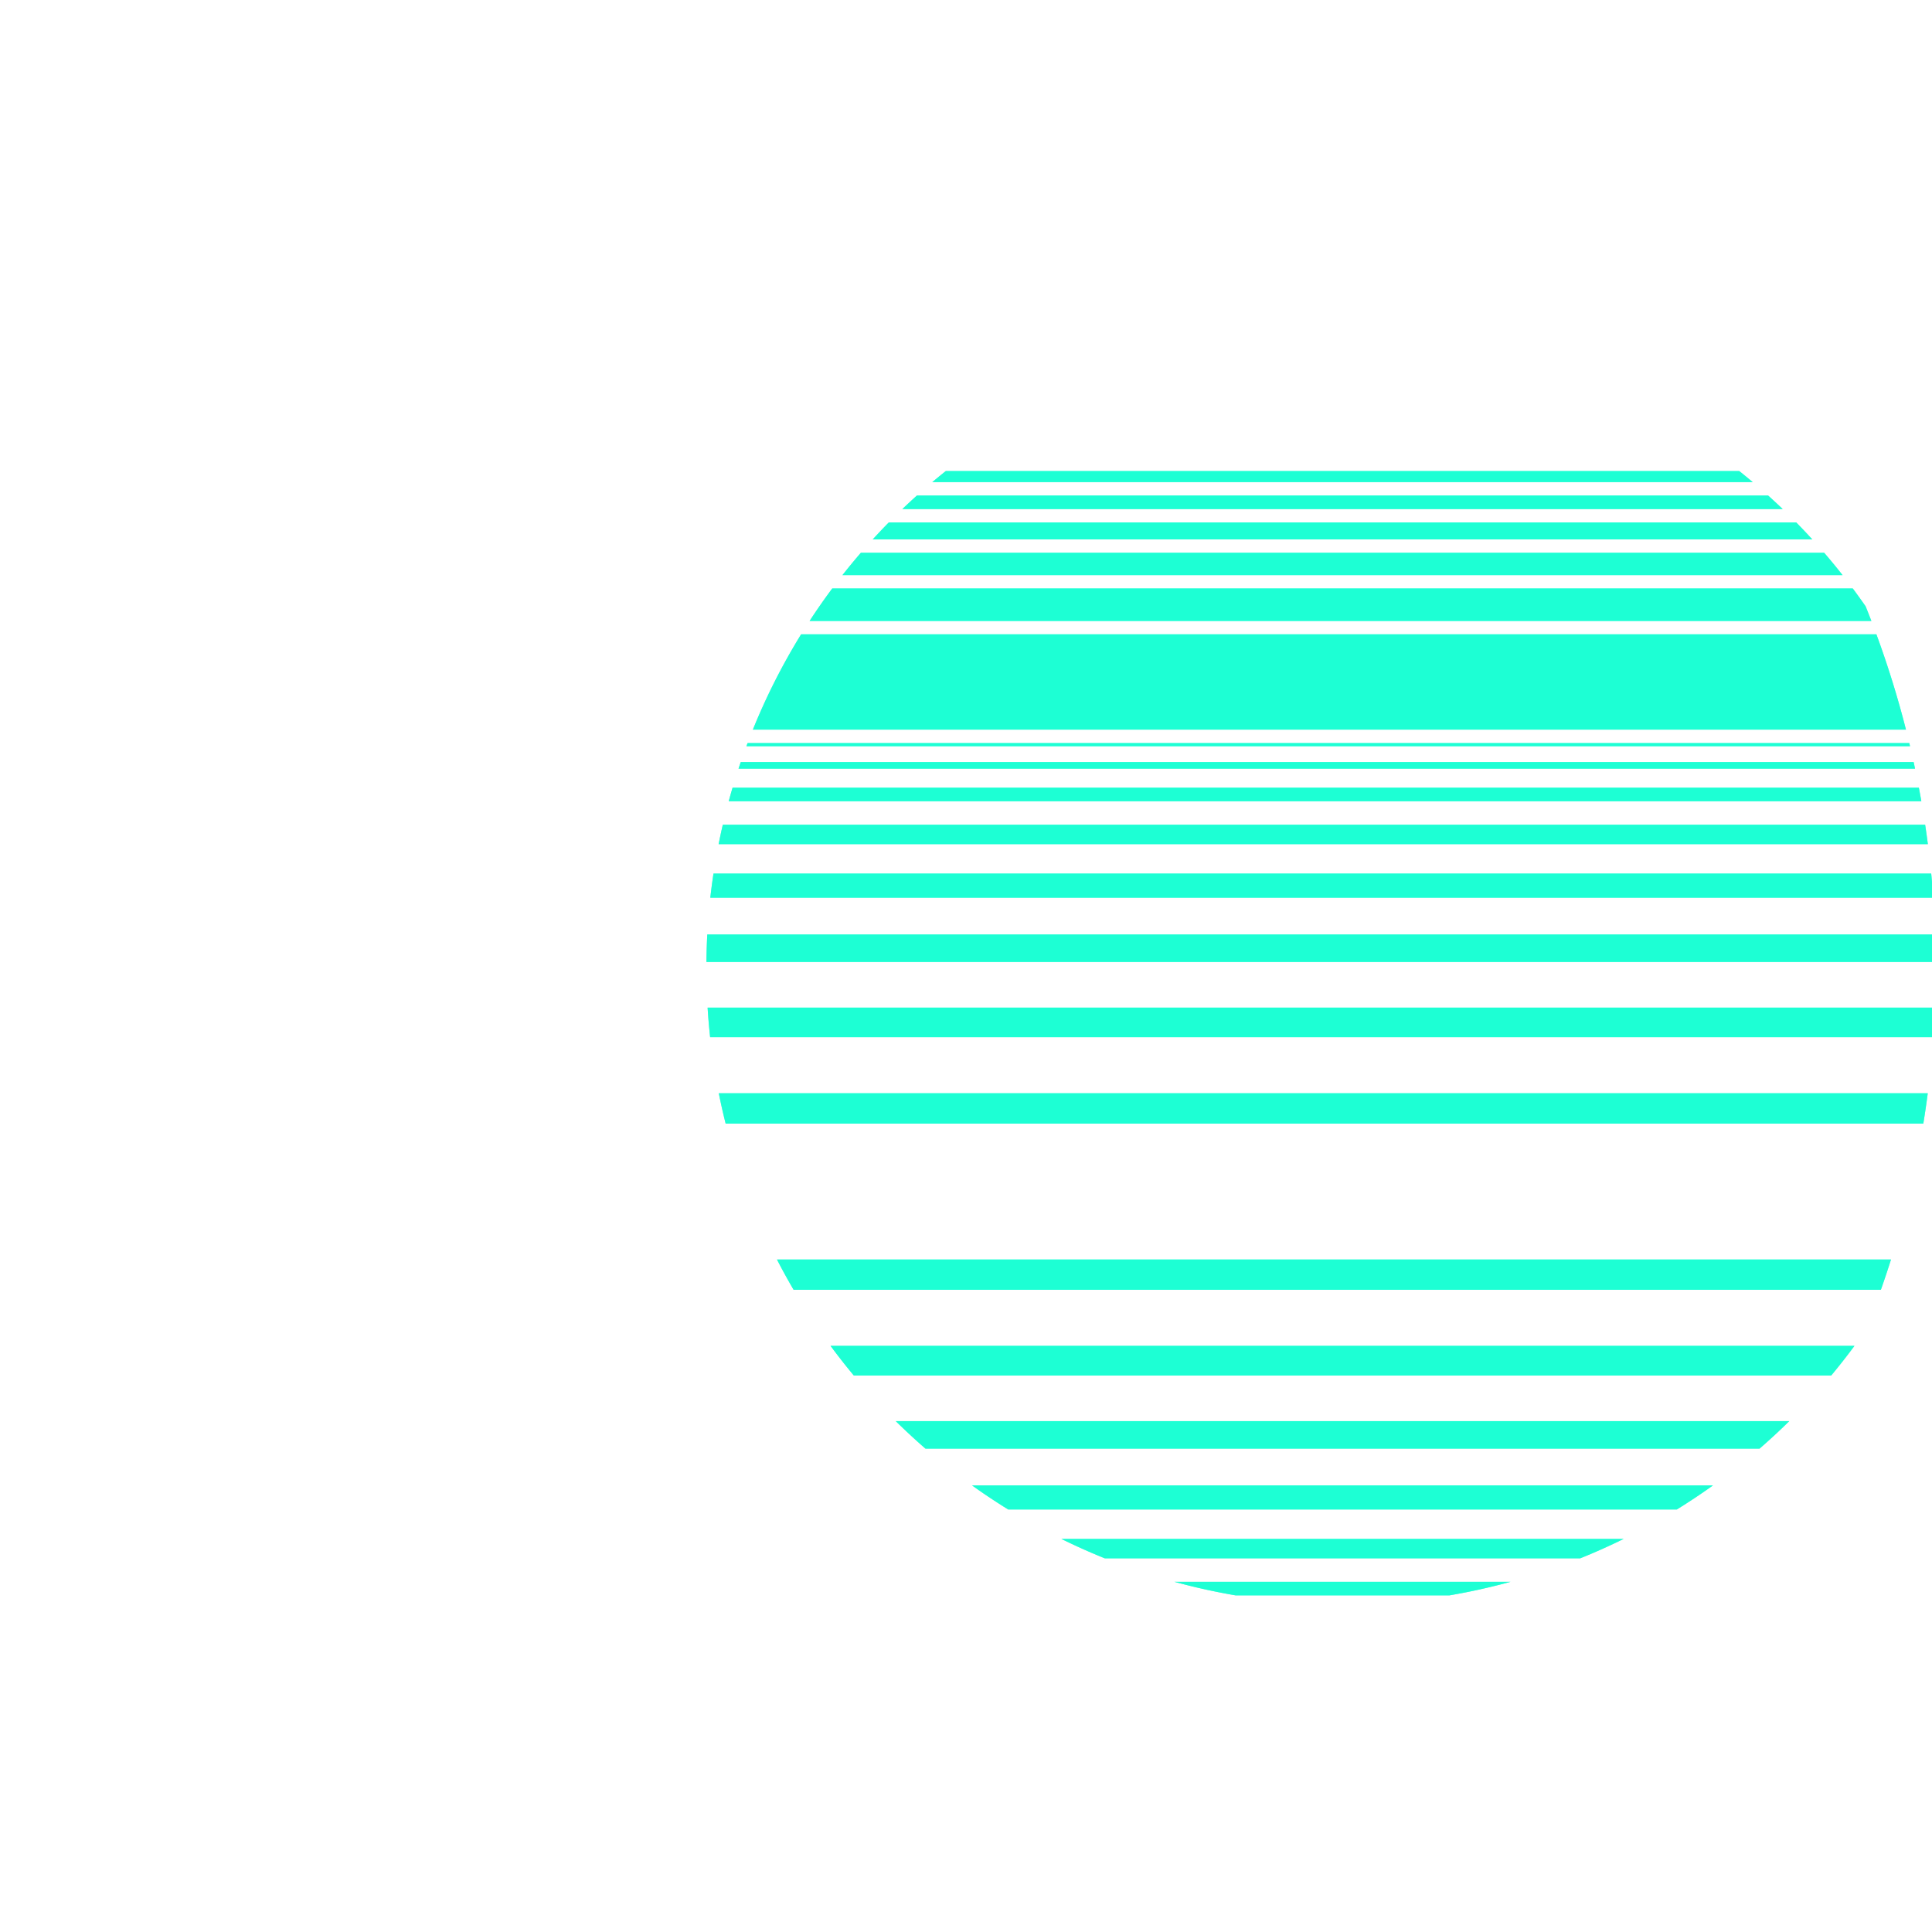 <?xml version="1.0" encoding="UTF-8" standalone="no"?>
<svg
   xmlns:dc="http://purl.org/dc/elements/1.1/"
   xmlns:cc="http://creativecommons.org/ns#"
   xmlns:rdf="http://www.w3.org/1999/02/22-rdf-syntax-ns#"
   xmlns:svg="http://www.w3.org/2000/svg"
   xmlns="http://www.w3.org/2000/svg"
   xmlns:xlink="http://www.w3.org/1999/xlink"
   xmlns:sodipodi="http://sodipodi.sourceforge.net/DTD/sodipodi-0.dtd"
   xmlns:inkscape="http://www.inkscape.org/namespaces/inkscape"
   width="143.998mm"
   height="144mm"
   viewBox="0 0 143.998 144"
   version="1.1"
   id="svg846"
   inkscape:version="1.0 (4035a4f, 2020-05-01)"
   sodipodi:docname="moon.svg">
  <defs
     id="defs840">
    <linearGradient
       id="linearGradient4048"
       inkscape:collect="always">
      <stop
         id="stop4036"
         offset="0"
         style="stop-color:#0003ed;stop-opacity:1" />
      <stop
         style="stop-color:#5400ff;stop-opacity:1"
         offset="0.464"
         id="stop4038" />
      <stop
         id="stop4040"
         offset="0.577"
         style="stop-color:#4700bb;stop-opacity:0.914" />
      <stop
         id="stop4042"
         offset="0.744"
         style="stop-color:#2017fa;stop-opacity:0.976" />
      <stop
         id="stop4044"
         offset="0.826"
         style="stop-color:#5e0ac4;stop-opacity:0.976" />
      <stop
         id="stop4046"
         offset="1"
         style="stop-color:#00ffce;stop-opacity:1" />
    </linearGradient>
    <linearGradient
       inkscape:collect="always"
       id="linearGradient4012">
      <stop
         style="stop-color:#0003ed;stop-opacity:1"
         offset="0"
         id="stop4008" />
      <stop
         id="stop4016"
         offset="0.411"
         style="stop-color:#e904f9;stop-opacity:1" />
      <stop
         style="stop-color:#8463fe;stop-opacity:0.988"
         offset="0.54"
         id="stop4032" />
      <stop
         style="stop-color:#18f9cd;stop-opacity:0.976"
         offset="0.671"
         id="stop4030" />
      <stop
         style="stop-color:#28c40a;stop-opacity:0.255"
         offset="0.767"
         id="stop4018" />
      <stop
         style="stop-color:#00ffce;stop-opacity:1"
         offset="1"
         id="stop4010" />
    </linearGradient>
    <linearGradient
       inkscape:collect="always"
       xlink:href="#linearGradient4048"
       id="linearGradient1502"
       gradientUnits="userSpaceOnUse"
       x1="85.167"
       y1="36.811"
       x2="85.574"
       y2="180.12" />
    <linearGradient
       y2="180.12"
       x2="85.574"
       y1="36.811"
       x1="85.167"
       gradientUnits="userSpaceOnUse"
       id="linearGradient1193"
       xlink:href="#linearGradient4012"
       inkscape:collect="always" />
  </defs>
  <sodipodi:namedview
     id="base"
     pagecolor="#ffffff"
     bordercolor="#666666"
     borderopacity="1.0"
     inkscape:pageopacity="0.0"
     inkscape:pageshadow="2"
     inkscape:zoom="0.53865596"
     inkscape:cx="186.34669"
     inkscape:cy="343.85985"
     inkscape:document-units="mm"
     inkscape:current-layer="g1547"
     inkscape:document-rotation="0"
     showgrid="false"
     inkscape:window-width="948"
     inkscape:window-height="855"
     inkscape:window-x="0"
     inkscape:window-y="23"
     inkscape:window-maximized="0"
     inkscape:snap-nodes="true"
     inkscape:snap-bbox="true"
     inkscape:bbox-nodes="false" />
  <g
     inkscape:label="Layer 1"
     inkscape:groupmode="layer"
     id="layer1"
     transform="translate(-37.563,-35.998)">
    <g
       id="g1547">
      <g
         id="g3958"
         style="mix-blend-mode:normal;fill:url(#linearGradient1193);fill-opacity:1">
        <g
           id="g3936"
           style="fill:url(#linearGradient1193);fill-opacity:1">
          <g
             id="g3915"
             style="fill:url(#linearGradient1193);fill-opacity:1">
            <g
               id="g3895"
               style="fill:url(#linearGradient1193);fill-opacity:1">
              <g
                 id="g3876"
                 style="fill:url(#linearGradient1193);fill-opacity:1">
                <g
                   id="g3858"
                   style="fill:url(#linearGradient1193);fill-opacity:1">
                  <g
                     id="g3841"
                     style="fill:url(#linearGradient1193);fill-opacity:1">
                    <g
                       id="g3825"
                       style="fill:url(#linearGradient1193);fill-opacity:1">
                      <g
                         id="g3810"
                         style="fill:url(#linearGradient1193);fill-opacity:1">
                        <g
                           id="g3796"
                           style="fill:url(#linearGradient1193);fill-opacity:1">
                          <g
                             id="g3783"
                             style="fill:url(#linearGradient1193);fill-opacity:1">
                            <g
                               id="g3771"
                               style="fill:url(#linearGradient1193);fill-opacity:1">
                              <g
                                 id="g3760"
                                 style="fill:url(#linearGradient1193);fill-opacity:1">
                                <g
                                   id="g3750"
                                   style="fill:url(#linearGradient1193);fill-opacity:1">
                                <g
                                   id="g3741"
                                   style="fill:url(#linearGradient1193);fill-opacity:1">
                                <g
                                   id="g3733"
                                   style="fill:url(#linearGradient1193);fill-opacity:1">
                                <g
                                   id="g3726"
                                   style="fill:url(#linearGradient1193);fill-opacity:1">
                                <g
                                   id="g3714"
                                   style="fill:url(#linearGradient1193);fill-opacity:1">
                                <g
                                   style="fill:url(#linearGradient1193);fill-opacity:1"
                                   id="g3709">
                                <g
                                   style="fill:url(#linearGradient1193);fill-opacity:1"
                                   id="g3705">
                                <g
                                   style="fill-opacity:1;fill:url(#linearGradient1193)"
                                   id="g919">
                                <path
                                   id="rect3413"
                                   style="opacity:0.514;fill:url(#linearGradient1193);fill-opacity:1;fill-rule:evenodd;stroke-width:0.952"
                                   d="m 407.77,268.32 a 178.912,178.912 0 0 0 -3.807,3.121 h 230.75 a 178.912,178.912 0 0 0 -3.805,-3.121 z m -8.121,6.883 a 178.912,178.912 0 0 0 -4.105,3.812 h 247.59 a 178.912,178.912 0 0 0 -4.104,-3.812 z m -7.914,7.574 a 178.912,178.912 0 0 0 -4.525,4.777 H 651.467 a 178.912,178.912 0 0 0 -4.525,-4.777 z m -7.863,8.537 a 178.912,178.912 0 0 0 -5.172,6.277 h 281.275 a 178.912,178.912 0 0 0 -5.17,-6.277 z m -8.049,10.039 a 178.912,178.912 0 0 0 -6.369,9.137 h 298.629 a 272.126,272.126 0 0 0 -1.617,-4.105 178.912,178.912 0 0 0 -3.611,-5.031 z M 367.068,314.25 a 178.912,178.912 0 0 0 -13.572,26.811 H 677.814 A 272.126,272.126 0 0 0 669.496,314.25 Z m -15.049,30.58 a 178.912,178.912 0 0 0 -0.334,0.889 h 327.27 a 272.126,272.126 0 0 0 -0.209,-0.889 z m -1.932,5.359 a 178.912,178.912 0 0 0 -0.625,1.854 h 330.906 a 272.126,272.126 0 0 0 -0.398,-1.854 z m -2.299,7.199 a 178.912,178.912 0 0 0 -1.082,3.811 h 335.43 a 272.126,272.126 0 0 0 -0.697,-3.811 z m -2.746,10.418 a 178.912,178.912 0 0 0 -1.176,5.463 h 340.105 a 272.126,272.126 0 0 0 -0.764,-5.463 z m -2.621,13.736 a 178.912,178.912 0 0 0 -0.889,6.777 h 343.963 a 272.126,272.126 0 0 0 -0.58,-6.777 z m -1.74,17.125 a 178.912,178.912 0 0 0 -0.244,7.736 h 345.779 a 272.126,272.126 0 0 0 -0.162,-7.736 z m 0.088,20.576 a 178.912,178.912 0 0 0 0.711,8.324 h 344.051 a 272.126,272.126 0 0 0 0.467,-8.324 z m 3.145,24.088 a 178.912,178.912 0 0 0 1.928,8.527 h 336.852 a 272.126,272.126 0 0 0 1.248,-8.527 z m 16.361,46.752 a 178.912,178.912 0 0 0 4.688,8.527 h 305.793 a 272.126,272.126 0 0 0 2.848,-8.527 z m 15.074,24.291 a 178.912,178.912 0 0 0 6.533,8.326 h 274.912 a 178.912,178.912 0 0 0 6.529,-8.326 z m 18.336,21.166 a 178.912,178.912 0 0 0 8.357,7.736 h 234.59 a 178.912,178.912 0 0 0 8.359,-7.736 z m 21.461,18.084 a 178.912,178.912 0 0 0 10.18,6.777 H 613.35 A 178.912,178.912 0 0 0 623.529,553.625 Z m 25.131,15.051 a 178.912,178.912 0 0 0 12.217,5.463 h 133.682 a 178.912,178.912 0 0 0 12.227,-5.463 z m 31.83,12.07 a 178.912,178.912 0 0 0 17.211,3.811 h 60.043 a 178.912,178.912 0 0 0 17.205,-3.811 z"
                                   transform="scale(0.265)" />
                                <path
                                   id="path1409"
                                   style="opacity:0.627;fill:url(#linearGradient1193);fill-opacity:1;fill-rule:evenodd;stroke-width:0.269"
                                   d="M 109.563,35.998 A 72,72 0 0 0 47.801,70.993 H 107.889 A 47.337,47.337 0 0 1 137.409,60.661 47.337,47.337 0 0 1 166.928,70.993 h 4.398 A 72,72 0 0 0 109.563,35.998 Z M 47.313,71.819 a 72,72 0 0 0 -0.568,0.995 h 58.995 a 47.337,47.337 0 0 1 1.142,-0.995 z m 120.621,0 a 47.337,47.337 0 0 1 1.142,0.995 h 3.305 a 72,72 0 0 0 -0.567,-0.995 z m -121.743,2.004 a 72,72 0 0 0 -0.527,0.995 h 57.982 a 47.337,47.337 0 0 1 1.008,-0.995 z m 123.971,0 a 47.337,47.337 0 0 1 1.008,0.995 h 2.292 a 72,72 0 0 0 -0.527,-0.995 z M 45.023,76.082 a 72,72 0 0 0 -0.482,0.995 h 57.025 a 47.337,47.337 0 0 1 0.883,-0.995 z m 127.344,0 a 47.337,47.337 0 0 1 0.883,0.995 h 1.335 a 72,72 0 0 0 -0.483,-0.995 z M 43.777,78.738 a 72,72 0 0 0 -0.434,0.995 h 56.094 a 47.337,47.337 0 0 1 0.761,-0.995 z m 130.842,0 a 47.337,47.337 0 0 1 0.761,0.995 h 0.404 A 72,72 0 0 0 175.349,78.738 Z M 42.363,82.151 a 72,72 0 0 0 -0.375,0.995 h 55.132 a 47.337,47.337 0 0 1 0.631,-0.995 z m -2.575,8.088 a 72,72 0 0 0 -0.246,0.997 h 53.597 a 47.337,47.337 0 0 1 0.39,-0.997 z m -0.302,1.232 a 72,72 0 0 0 -0.269,1.183 h 53.41 a 47.337,47.337 0 0 1 0.423,-1.183 z m -0.374,1.673 a 72,72 0 0 0 -0.283,1.414 H 92.019 a 47.337,47.337 0 0 1 0.443,-1.414 z m -0.467,2.423 a 72,72 0 0 0 -0.285,1.748 h 52.933 a 47.337,47.337 0 0 1 0.44,-1.748 z m -0.487,3.194 a 72,72 0 0 0 -0.249,2.189 h 52.69 a 47.337,47.337 0 0 1 0.382,-2.189 z m -0.403,3.982 a 72,72 0 0 0 -0.148,2.738 h 52.531 a 47.337,47.337 0 0 1 0.225,-2.738 z m -0.191,4.785 a 72,72 0 0 0 -0.002,0.47 72,72 0 0 0 0.059,2.927 h 52.539 a 47.337,47.337 0 0 1 -0.09,-2.927 47.337,47.337 0 0 1 0.003,-0.47 z m 0.181,5.6 a 72,72 0 0 0 0.421,4.171 h 52.827 a 47.337,47.337 0 0 1 -0.643,-4.171 z m 0.751,6.427 a 72,72 0 0 0 2.405,10.114 h 54.421 a 47.337,47.337 0 0 1 -3.819,-10.114 z m 3.158,12.37 a 72,72 0 0 0 1.616,4.171 h 56.04 a 47.337,47.337 0 0 1 -2.748,-4.171 z m 134.679,3.009 a 47.337,47.337 0 0 1 -0.83,1.162 h 0.349 a 72,72 0 0 0 0.481,-1.162 z m -132.085,3.365 a 72,72 0 0 0 1.686,3.397 h 58.227 a 47.337,47.337 0 0 1 -3.123,-3.397 z m 129.527,0 a 47.337,47.337 0 0 1 -3.123,3.397 h 2.537 a 72,72 0 0 0 1.686,-3.397 z m -126.715,5.444 a 72,72 0 0 0 1.648,2.738 h 61.131 a 47.337,47.337 0 0 1 -3.467,-2.738 z m 121.381,0 a 47.337,47.337 0 0 1 -3.469,2.738 h 5.442 a 72,72 0 0 0 1.647,-2.738 z m -118.561,4.531 a 72,72 0 0 0 1.537,2.189 h 65.071 a 47.337,47.337 0 0 1 -3.955,-2.189 z m 112.4,0 a 47.337,47.337 0 0 1 -3.955,2.189 h 9.381 a 72,72 0 0 0 1.537,-2.189 z m -109.779,3.634 a 72,72 0 0 0 1.39,1.748 h 71.021 a 47.337,47.337 0 0 1 -5.19,-1.748 z m 102.59,0 a 47.337,47.337 0 0 1 -5.187,1.748 h 15.33 a 72,72 0 0 0 1.389,-1.748 z m -100.358,2.756 a 72,72 0 0 0 1.235,1.414 H 163.156 a 72,72 0 0 0 1.236,-1.414 h -19.042 a 47.337,47.337 0 0 1 -7.941,0.671 47.337,47.337 0 0 1 -7.944,-0.671 z m 1.679,1.904 a 72,72 0 0 0 53.095,23.43 h 0.054 a 72,72 0 0 0 53.15,-23.43 z" />
                                </g>
                                </g>
                                </g>
                                </g>
                                </g>
                                </g>
                                </g>
                                </g>
                              </g>
                            </g>
                          </g>
                        </g>
                      </g>
                    </g>
                  </g>
                </g>
              </g>
            </g>
          </g>
        </g>
        <g
           style="fill:url(#linearGradient1193);fill-opacity:1"
           id="g1017">
          <g
             style="fill:url(#linearGradient1193);fill-opacity:1"
             id="g1015">
            <g
               style="fill:url(#linearGradient1193);fill-opacity:1"
               id="g1013">
              <g
                 style="fill:url(#linearGradient1193);fill-opacity:1"
                 id="g1011">
                <g
                   style="fill:url(#linearGradient1193);fill-opacity:1"
                   id="g1009">
                  <g
                     style="fill:url(#linearGradient1193);fill-opacity:1"
                     id="g1007">
                    <g
                       style="fill:url(#linearGradient1193);fill-opacity:1"
                       id="g1005">
                      <g
                         style="fill:url(#linearGradient1193);fill-opacity:1"
                         id="g1003">
                        <g
                           style="fill:url(#linearGradient1193);fill-opacity:1"
                           id="g1001">
                          <g
                             style="fill:url(#linearGradient1193);fill-opacity:1"
                             id="g999">
                            <g
                               style="fill:url(#linearGradient1193);fill-opacity:1"
                               id="g997">
                              <g
                                 style="fill:url(#linearGradient1193);fill-opacity:1"
                                 id="g995">
                                <g
                                   style="fill:url(#linearGradient1193);fill-opacity:1"
                                   id="g993">
                                <g
                                   style="fill:url(#linearGradient1193);fill-opacity:1"
                                   id="g991">
                                <g
                                   style="fill:url(#linearGradient1193);fill-opacity:1"
                                   id="g989">
                                <g
                                   style="fill:url(#linearGradient1193);fill-opacity:1"
                                   id="g987">
                                <g
                                   style="fill:url(#linearGradient1193);fill-opacity:1"
                                   id="g985">
                                <g
                                   id="g983"
                                   style="fill:url(#linearGradient1193);fill-opacity:1">
                                <g
                                   id="g981"
                                   style="fill:url(#linearGradient1193);fill-opacity:1">
                                <g
                                   id="g979"
                                   style="fill-opacity:1;fill:url(#linearGradient1193)">
                                <path
                                   transform="scale(0.265)"
                                   d="m 407.77,268.32 a 178.912,178.912 0 0 0 -3.807,3.121 h 230.75 a 178.912,178.912 0 0 0 -3.805,-3.121 z m -8.121,6.883 a 178.912,178.912 0 0 0 -4.105,3.812 h 247.59 a 178.912,178.912 0 0 0 -4.104,-3.812 z m -7.914,7.574 a 178.912,178.912 0 0 0 -4.525,4.777 H 651.467 a 178.912,178.912 0 0 0 -4.525,-4.777 z m -7.863,8.537 a 178.912,178.912 0 0 0 -5.172,6.277 h 281.275 a 178.912,178.912 0 0 0 -5.17,-6.277 z m -8.049,10.039 a 178.912,178.912 0 0 0 -6.369,9.137 h 298.629 a 272.126,272.126 0 0 0 -1.617,-4.105 178.912,178.912 0 0 0 -3.611,-5.031 z M 367.068,314.25 a 178.912,178.912 0 0 0 -13.572,26.811 H 677.814 A 272.126,272.126 0 0 0 669.496,314.25 Z m -15.049,30.58 a 178.912,178.912 0 0 0 -0.334,0.889 h 327.27 a 272.126,272.126 0 0 0 -0.209,-0.889 z m -1.932,5.359 a 178.912,178.912 0 0 0 -0.625,1.854 h 330.906 a 272.126,272.126 0 0 0 -0.398,-1.854 z m -2.299,7.199 a 178.912,178.912 0 0 0 -1.082,3.811 h 335.43 a 272.126,272.126 0 0 0 -0.697,-3.811 z m -2.746,10.418 a 178.912,178.912 0 0 0 -1.176,5.463 h 340.105 a 272.126,272.126 0 0 0 -0.764,-5.463 z m -2.621,13.736 a 178.912,178.912 0 0 0 -0.889,6.777 h 343.963 a 272.126,272.126 0 0 0 -0.58,-6.777 z m -1.74,17.125 a 178.912,178.912 0 0 0 -0.244,7.736 h 345.779 a 272.126,272.126 0 0 0 -0.162,-7.736 z m 0.088,20.576 a 178.912,178.912 0 0 0 0.711,8.324 h 344.051 a 272.126,272.126 0 0 0 0.467,-8.324 z m 3.145,24.088 a 178.912,178.912 0 0 0 1.928,8.527 h 336.852 a 272.126,272.126 0 0 0 1.248,-8.527 z m 16.361,46.752 a 178.912,178.912 0 0 0 4.688,8.527 h 305.793 a 272.126,272.126 0 0 0 2.848,-8.527 z m 15.074,24.291 a 178.912,178.912 0 0 0 6.533,8.326 h 274.912 a 178.912,178.912 0 0 0 6.529,-8.326 z m 18.336,21.166 a 178.912,178.912 0 0 0 8.357,7.736 h 234.59 a 178.912,178.912 0 0 0 8.359,-7.736 z m 21.461,18.084 a 178.912,178.912 0 0 0 10.18,6.777 H 613.35 A 178.912,178.912 0 0 0 623.529,553.625 Z m 25.131,15.051 a 178.912,178.912 0 0 0 12.217,5.463 h 133.682 a 178.912,178.912 0 0 0 12.227,-5.463 z m 31.83,12.07 a 178.912,178.912 0 0 0 17.211,3.811 h 60.043 a 178.912,178.912 0 0 0 17.205,-3.811 z"
                                   style="opacity:0.514;fill:url(#linearGradient1193);fill-opacity:1;fill-rule:evenodd;stroke-width:0.952"
                                   id="path975" />
                                <path
                                   d="M 109.563,35.998 A 72,72 0 0 0 47.801,70.993 H 107.889 A 47.337,47.337 0 0 1 137.409,60.661 47.337,47.337 0 0 1 166.928,70.993 h 4.398 A 72,72 0 0 0 109.563,35.998 Z M 47.313,71.819 a 72,72 0 0 0 -0.568,0.995 h 58.995 a 47.337,47.337 0 0 1 1.142,-0.995 z m 120.621,0 a 47.337,47.337 0 0 1 1.142,0.995 h 3.305 a 72,72 0 0 0 -0.567,-0.995 z m -121.743,2.004 a 72,72 0 0 0 -0.527,0.995 h 57.982 a 47.337,47.337 0 0 1 1.008,-0.995 z m 123.971,0 a 47.337,47.337 0 0 1 1.008,0.995 h 2.292 a 72,72 0 0 0 -0.527,-0.995 z M 45.023,76.082 a 72,72 0 0 0 -0.482,0.995 h 57.025 a 47.337,47.337 0 0 1 0.883,-0.995 z m 127.344,0 a 47.337,47.337 0 0 1 0.883,0.995 h 1.335 a 72,72 0 0 0 -0.483,-0.995 z M 43.777,78.738 a 72,72 0 0 0 -0.434,0.995 h 56.094 a 47.337,47.337 0 0 1 0.761,-0.995 z m 130.842,0 a 47.337,47.337 0 0 1 0.761,0.995 h 0.404 A 72,72 0 0 0 175.349,78.738 Z M 42.363,82.151 a 72,72 0 0 0 -0.375,0.995 h 55.132 a 47.337,47.337 0 0 1 0.631,-0.995 z m -2.575,8.088 a 72,72 0 0 0 -0.246,0.997 h 53.597 a 47.337,47.337 0 0 1 0.39,-0.997 z m -0.302,1.232 a 72,72 0 0 0 -0.269,1.183 h 53.41 a 47.337,47.337 0 0 1 0.423,-1.183 z m -0.374,1.673 a 72,72 0 0 0 -0.283,1.414 H 92.019 a 47.337,47.337 0 0 1 0.443,-1.414 z m -0.467,2.423 a 72,72 0 0 0 -0.285,1.748 h 52.933 a 47.337,47.337 0 0 1 0.44,-1.748 z m -0.487,3.194 a 72,72 0 0 0 -0.249,2.189 h 52.69 a 47.337,47.337 0 0 1 0.382,-2.189 z m -0.403,3.982 a 72,72 0 0 0 -0.148,2.738 h 52.531 a 47.337,47.337 0 0 1 0.225,-2.738 z m -0.191,4.785 a 72,72 0 0 0 -0.002,0.47 72,72 0 0 0 0.059,2.927 h 52.539 a 47.337,47.337 0 0 1 -0.09,-2.927 47.337,47.337 0 0 1 0.003,-0.47 z m 0.181,5.6 a 72,72 0 0 0 0.421,4.171 h 52.827 a 47.337,47.337 0 0 1 -0.643,-4.171 z m 0.751,6.427 a 72,72 0 0 0 2.405,10.114 h 54.421 a 47.337,47.337 0 0 1 -3.819,-10.114 z m 3.158,12.37 a 72,72 0 0 0 1.616,4.171 h 56.04 a 47.337,47.337 0 0 1 -2.748,-4.171 z m 134.679,3.009 a 47.337,47.337 0 0 1 -0.83,1.162 h 0.349 a 72,72 0 0 0 0.481,-1.162 z m -132.085,3.365 a 72,72 0 0 0 1.686,3.397 h 58.227 a 47.337,47.337 0 0 1 -3.123,-3.397 z m 129.527,0 a 47.337,47.337 0 0 1 -3.123,3.397 h 2.537 a 72,72 0 0 0 1.686,-3.397 z m -126.715,5.444 a 72,72 0 0 0 1.648,2.738 h 61.131 a 47.337,47.337 0 0 1 -3.467,-2.738 z m 121.381,0 a 47.337,47.337 0 0 1 -3.469,2.738 h 5.442 a 72,72 0 0 0 1.647,-2.738 z m -118.561,4.531 a 72,72 0 0 0 1.537,2.189 h 65.071 a 47.337,47.337 0 0 1 -3.955,-2.189 z m 112.4,0 a 47.337,47.337 0 0 1 -3.955,2.189 h 9.381 a 72,72 0 0 0 1.537,-2.189 z m -109.779,3.634 a 72,72 0 0 0 1.39,1.748 h 71.021 a 47.337,47.337 0 0 1 -5.19,-1.748 z m 102.59,0 a 47.337,47.337 0 0 1 -5.187,1.748 h 15.33 a 72,72 0 0 0 1.389,-1.748 z m -100.358,2.756 a 72,72 0 0 0 1.235,1.414 H 163.156 a 72,72 0 0 0 1.236,-1.414 h -19.042 a 47.337,47.337 0 0 1 -7.941,0.671 47.337,47.337 0 0 1 -7.944,-0.671 z m 1.679,1.904 a 72,72 0 0 0 53.095,23.43 h 0.054 a 72,72 0 0 0 53.15,-23.43 z"
                                   style="opacity:0.627;fill:url(#linearGradient1193);fill-opacity:1;fill-rule:evenodd;stroke-width:0.269"
                                   id="path977" />
                                </g>
                                </g>
                                </g>
                                </g>
                                </g>
                                </g>
                                </g>
                                </g>
                              </g>
                            </g>
                          </g>
                        </g>
                      </g>
                    </g>
                  </g>
                </g>
              </g>
            </g>
          </g>
        </g>
        <g
           id="g1103"
           style="fill:url(#linearGradient1193);fill-opacity:1">
          <g
             id="g1101"
             style="fill:url(#linearGradient1193);fill-opacity:1">
            <g
               id="g1099"
               style="fill:url(#linearGradient1193);fill-opacity:1">
              <g
                 id="g1097"
                 style="fill:url(#linearGradient1193);fill-opacity:1">
                <g
                   id="g1095"
                   style="fill:url(#linearGradient1193);fill-opacity:1">
                  <g
                     id="g1093"
                     style="fill:url(#linearGradient1193);fill-opacity:1">
                    <g
                       id="g1091"
                       style="fill:url(#linearGradient1193);fill-opacity:1">
                      <g
                         id="g1089"
                         style="fill:url(#linearGradient1193);fill-opacity:1">
                        <g
                           id="g1087"
                           style="fill:url(#linearGradient1193);fill-opacity:1">
                          <g
                             id="g1085"
                             style="fill:url(#linearGradient1193);fill-opacity:1">
                            <g
                               id="g1083"
                               style="fill:url(#linearGradient1193);fill-opacity:1">
                              <g
                                 id="g1081"
                                 style="fill:url(#linearGradient1193);fill-opacity:1">
                                <g
                                   id="g1079"
                                   style="fill:url(#linearGradient1193);fill-opacity:1">
                                <g
                                   id="g1077"
                                   style="fill:url(#linearGradient1193);fill-opacity:1">
                                <g
                                   id="g1075"
                                   style="fill:url(#linearGradient1193);fill-opacity:1">
                                <g
                                   id="g1073"
                                   style="fill:url(#linearGradient1193);fill-opacity:1">
                                <g
                                   id="g1071"
                                   style="fill:url(#linearGradient1193);fill-opacity:1">
                                <g
                                   style="fill:url(#linearGradient1193);fill-opacity:1"
                                   id="g1069">
                                <g
                                   style="fill:url(#linearGradient1193);fill-opacity:1"
                                   id="g1067">
                                <g
                                   style="fill-opacity:1;fill:url(#linearGradient1193)"
                                   id="g1065">
                                <path
                                   id="path1061"
                                   style="opacity:0.514;fill:url(#linearGradient1193);fill-opacity:1;fill-rule:evenodd;stroke-width:0.952"
                                   d="m 407.77,268.32 a 178.912,178.912 0 0 0 -3.807,3.121 h 230.75 a 178.912,178.912 0 0 0 -3.805,-3.121 z m -8.121,6.883 a 178.912,178.912 0 0 0 -4.105,3.812 h 247.59 a 178.912,178.912 0 0 0 -4.104,-3.812 z m -7.914,7.574 a 178.912,178.912 0 0 0 -4.525,4.777 H 651.467 a 178.912,178.912 0 0 0 -4.525,-4.777 z m -7.863,8.537 a 178.912,178.912 0 0 0 -5.172,6.277 h 281.275 a 178.912,178.912 0 0 0 -5.17,-6.277 z m -8.049,10.039 a 178.912,178.912 0 0 0 -6.369,9.137 h 298.629 a 272.126,272.126 0 0 0 -1.617,-4.105 178.912,178.912 0 0 0 -3.611,-5.031 z M 367.068,314.25 a 178.912,178.912 0 0 0 -13.572,26.811 H 677.814 A 272.126,272.126 0 0 0 669.496,314.25 Z m -15.049,30.58 a 178.912,178.912 0 0 0 -0.334,0.889 h 327.27 a 272.126,272.126 0 0 0 -0.209,-0.889 z m -1.932,5.359 a 178.912,178.912 0 0 0 -0.625,1.854 h 330.906 a 272.126,272.126 0 0 0 -0.398,-1.854 z m -2.299,7.199 a 178.912,178.912 0 0 0 -1.082,3.811 h 335.43 a 272.126,272.126 0 0 0 -0.697,-3.811 z m -2.746,10.418 a 178.912,178.912 0 0 0 -1.176,5.463 h 340.105 a 272.126,272.126 0 0 0 -0.764,-5.463 z m -2.621,13.736 a 178.912,178.912 0 0 0 -0.889,6.777 h 343.963 a 272.126,272.126 0 0 0 -0.58,-6.777 z m -1.74,17.125 a 178.912,178.912 0 0 0 -0.244,7.736 h 345.779 a 272.126,272.126 0 0 0 -0.162,-7.736 z m 0.088,20.576 a 178.912,178.912 0 0 0 0.711,8.324 h 344.051 a 272.126,272.126 0 0 0 0.467,-8.324 z m 3.145,24.088 a 178.912,178.912 0 0 0 1.928,8.527 h 336.852 a 272.126,272.126 0 0 0 1.248,-8.527 z m 16.361,46.752 a 178.912,178.912 0 0 0 4.688,8.527 h 305.793 a 272.126,272.126 0 0 0 2.848,-8.527 z m 15.074,24.291 a 178.912,178.912 0 0 0 6.533,8.326 h 274.912 a 178.912,178.912 0 0 0 6.529,-8.326 z m 18.336,21.166 a 178.912,178.912 0 0 0 8.357,7.736 h 234.59 a 178.912,178.912 0 0 0 8.359,-7.736 z m 21.461,18.084 a 178.912,178.912 0 0 0 10.18,6.777 H 613.35 A 178.912,178.912 0 0 0 623.529,553.625 Z m 25.131,15.051 a 178.912,178.912 0 0 0 12.217,5.463 h 133.682 a 178.912,178.912 0 0 0 12.227,-5.463 z m 31.83,12.07 a 178.912,178.912 0 0 0 17.211,3.811 h 60.043 a 178.912,178.912 0 0 0 17.205,-3.811 z"
                                   transform="scale(0.265)" />
                                <path
                                   id="path1063"
                                   style="opacity:0.627;fill:url(#linearGradient1193);fill-opacity:1;fill-rule:evenodd;stroke-width:0.269"
                                   d="M 109.563,35.998 A 72,72 0 0 0 47.801,70.993 H 107.889 A 47.337,47.337 0 0 1 137.409,60.661 47.337,47.337 0 0 1 166.928,70.993 h 4.398 A 72,72 0 0 0 109.563,35.998 Z M 47.313,71.819 a 72,72 0 0 0 -0.568,0.995 h 58.995 a 47.337,47.337 0 0 1 1.142,-0.995 z m 120.621,0 a 47.337,47.337 0 0 1 1.142,0.995 h 3.305 a 72,72 0 0 0 -0.567,-0.995 z m -121.743,2.004 a 72,72 0 0 0 -0.527,0.995 h 57.982 a 47.337,47.337 0 0 1 1.008,-0.995 z m 123.971,0 a 47.337,47.337 0 0 1 1.008,0.995 h 2.292 a 72,72 0 0 0 -0.527,-0.995 z M 45.023,76.082 a 72,72 0 0 0 -0.482,0.995 h 57.025 a 47.337,47.337 0 0 1 0.883,-0.995 z m 127.344,0 a 47.337,47.337 0 0 1 0.883,0.995 h 1.335 a 72,72 0 0 0 -0.483,-0.995 z M 43.777,78.738 a 72,72 0 0 0 -0.434,0.995 h 56.094 a 47.337,47.337 0 0 1 0.761,-0.995 z m 130.842,0 a 47.337,47.337 0 0 1 0.761,0.995 h 0.404 A 72,72 0 0 0 175.349,78.738 Z M 42.363,82.151 a 72,72 0 0 0 -0.375,0.995 h 55.132 a 47.337,47.337 0 0 1 0.631,-0.995 z m -2.575,8.088 a 72,72 0 0 0 -0.246,0.997 h 53.597 a 47.337,47.337 0 0 1 0.39,-0.997 z m -0.302,1.232 a 72,72 0 0 0 -0.269,1.183 h 53.41 a 47.337,47.337 0 0 1 0.423,-1.183 z m -0.374,1.673 a 72,72 0 0 0 -0.283,1.414 H 92.019 a 47.337,47.337 0 0 1 0.443,-1.414 z m -0.467,2.423 a 72,72 0 0 0 -0.285,1.748 h 52.933 a 47.337,47.337 0 0 1 0.44,-1.748 z m -0.487,3.194 a 72,72 0 0 0 -0.249,2.189 h 52.69 a 47.337,47.337 0 0 1 0.382,-2.189 z m -0.403,3.982 a 72,72 0 0 0 -0.148,2.738 h 52.531 a 47.337,47.337 0 0 1 0.225,-2.738 z m -0.191,4.785 a 72,72 0 0 0 -0.002,0.47 72,72 0 0 0 0.059,2.927 h 52.539 a 47.337,47.337 0 0 1 -0.09,-2.927 47.337,47.337 0 0 1 0.003,-0.47 z m 0.181,5.6 a 72,72 0 0 0 0.421,4.171 h 52.827 a 47.337,47.337 0 0 1 -0.643,-4.171 z m 0.751,6.427 a 72,72 0 0 0 2.405,10.114 h 54.421 a 47.337,47.337 0 0 1 -3.819,-10.114 z m 3.158,12.37 a 72,72 0 0 0 1.616,4.171 h 56.04 a 47.337,47.337 0 0 1 -2.748,-4.171 z m 134.679,3.009 a 47.337,47.337 0 0 1 -0.83,1.162 h 0.349 a 72,72 0 0 0 0.481,-1.162 z m -132.085,3.365 a 72,72 0 0 0 1.686,3.397 h 58.227 a 47.337,47.337 0 0 1 -3.123,-3.397 z m 129.527,0 a 47.337,47.337 0 0 1 -3.123,3.397 h 2.537 a 72,72 0 0 0 1.686,-3.397 z m -126.715,5.444 a 72,72 0 0 0 1.648,2.738 h 61.131 a 47.337,47.337 0 0 1 -3.467,-2.738 z m 121.381,0 a 47.337,47.337 0 0 1 -3.469,2.738 h 5.442 a 72,72 0 0 0 1.647,-2.738 z m -118.561,4.531 a 72,72 0 0 0 1.537,2.189 h 65.071 a 47.337,47.337 0 0 1 -3.955,-2.189 z m 112.4,0 a 47.337,47.337 0 0 1 -3.955,2.189 h 9.381 a 72,72 0 0 0 1.537,-2.189 z m -109.779,3.634 a 72,72 0 0 0 1.39,1.748 h 71.021 a 47.337,47.337 0 0 1 -5.19,-1.748 z m 102.59,0 a 47.337,47.337 0 0 1 -5.187,1.748 h 15.33 a 72,72 0 0 0 1.389,-1.748 z m -100.358,2.756 a 72,72 0 0 0 1.235,1.414 H 163.156 a 72,72 0 0 0 1.236,-1.414 h -19.042 a 47.337,47.337 0 0 1 -7.941,0.671 47.337,47.337 0 0 1 -7.944,-0.671 z m 1.679,1.904 a 72,72 0 0 0 53.095,23.43 h 0.054 a 72,72 0 0 0 53.15,-23.43 z" />
                                </g>
                                </g>
                                </g>
                                </g>
                                </g>
                                </g>
                                </g>
                                </g>
                              </g>
                            </g>
                          </g>
                        </g>
                      </g>
                    </g>
                  </g>
                </g>
              </g>
            </g>
          </g>
        </g>
      </g>
    </g>
  </g>
</svg>
